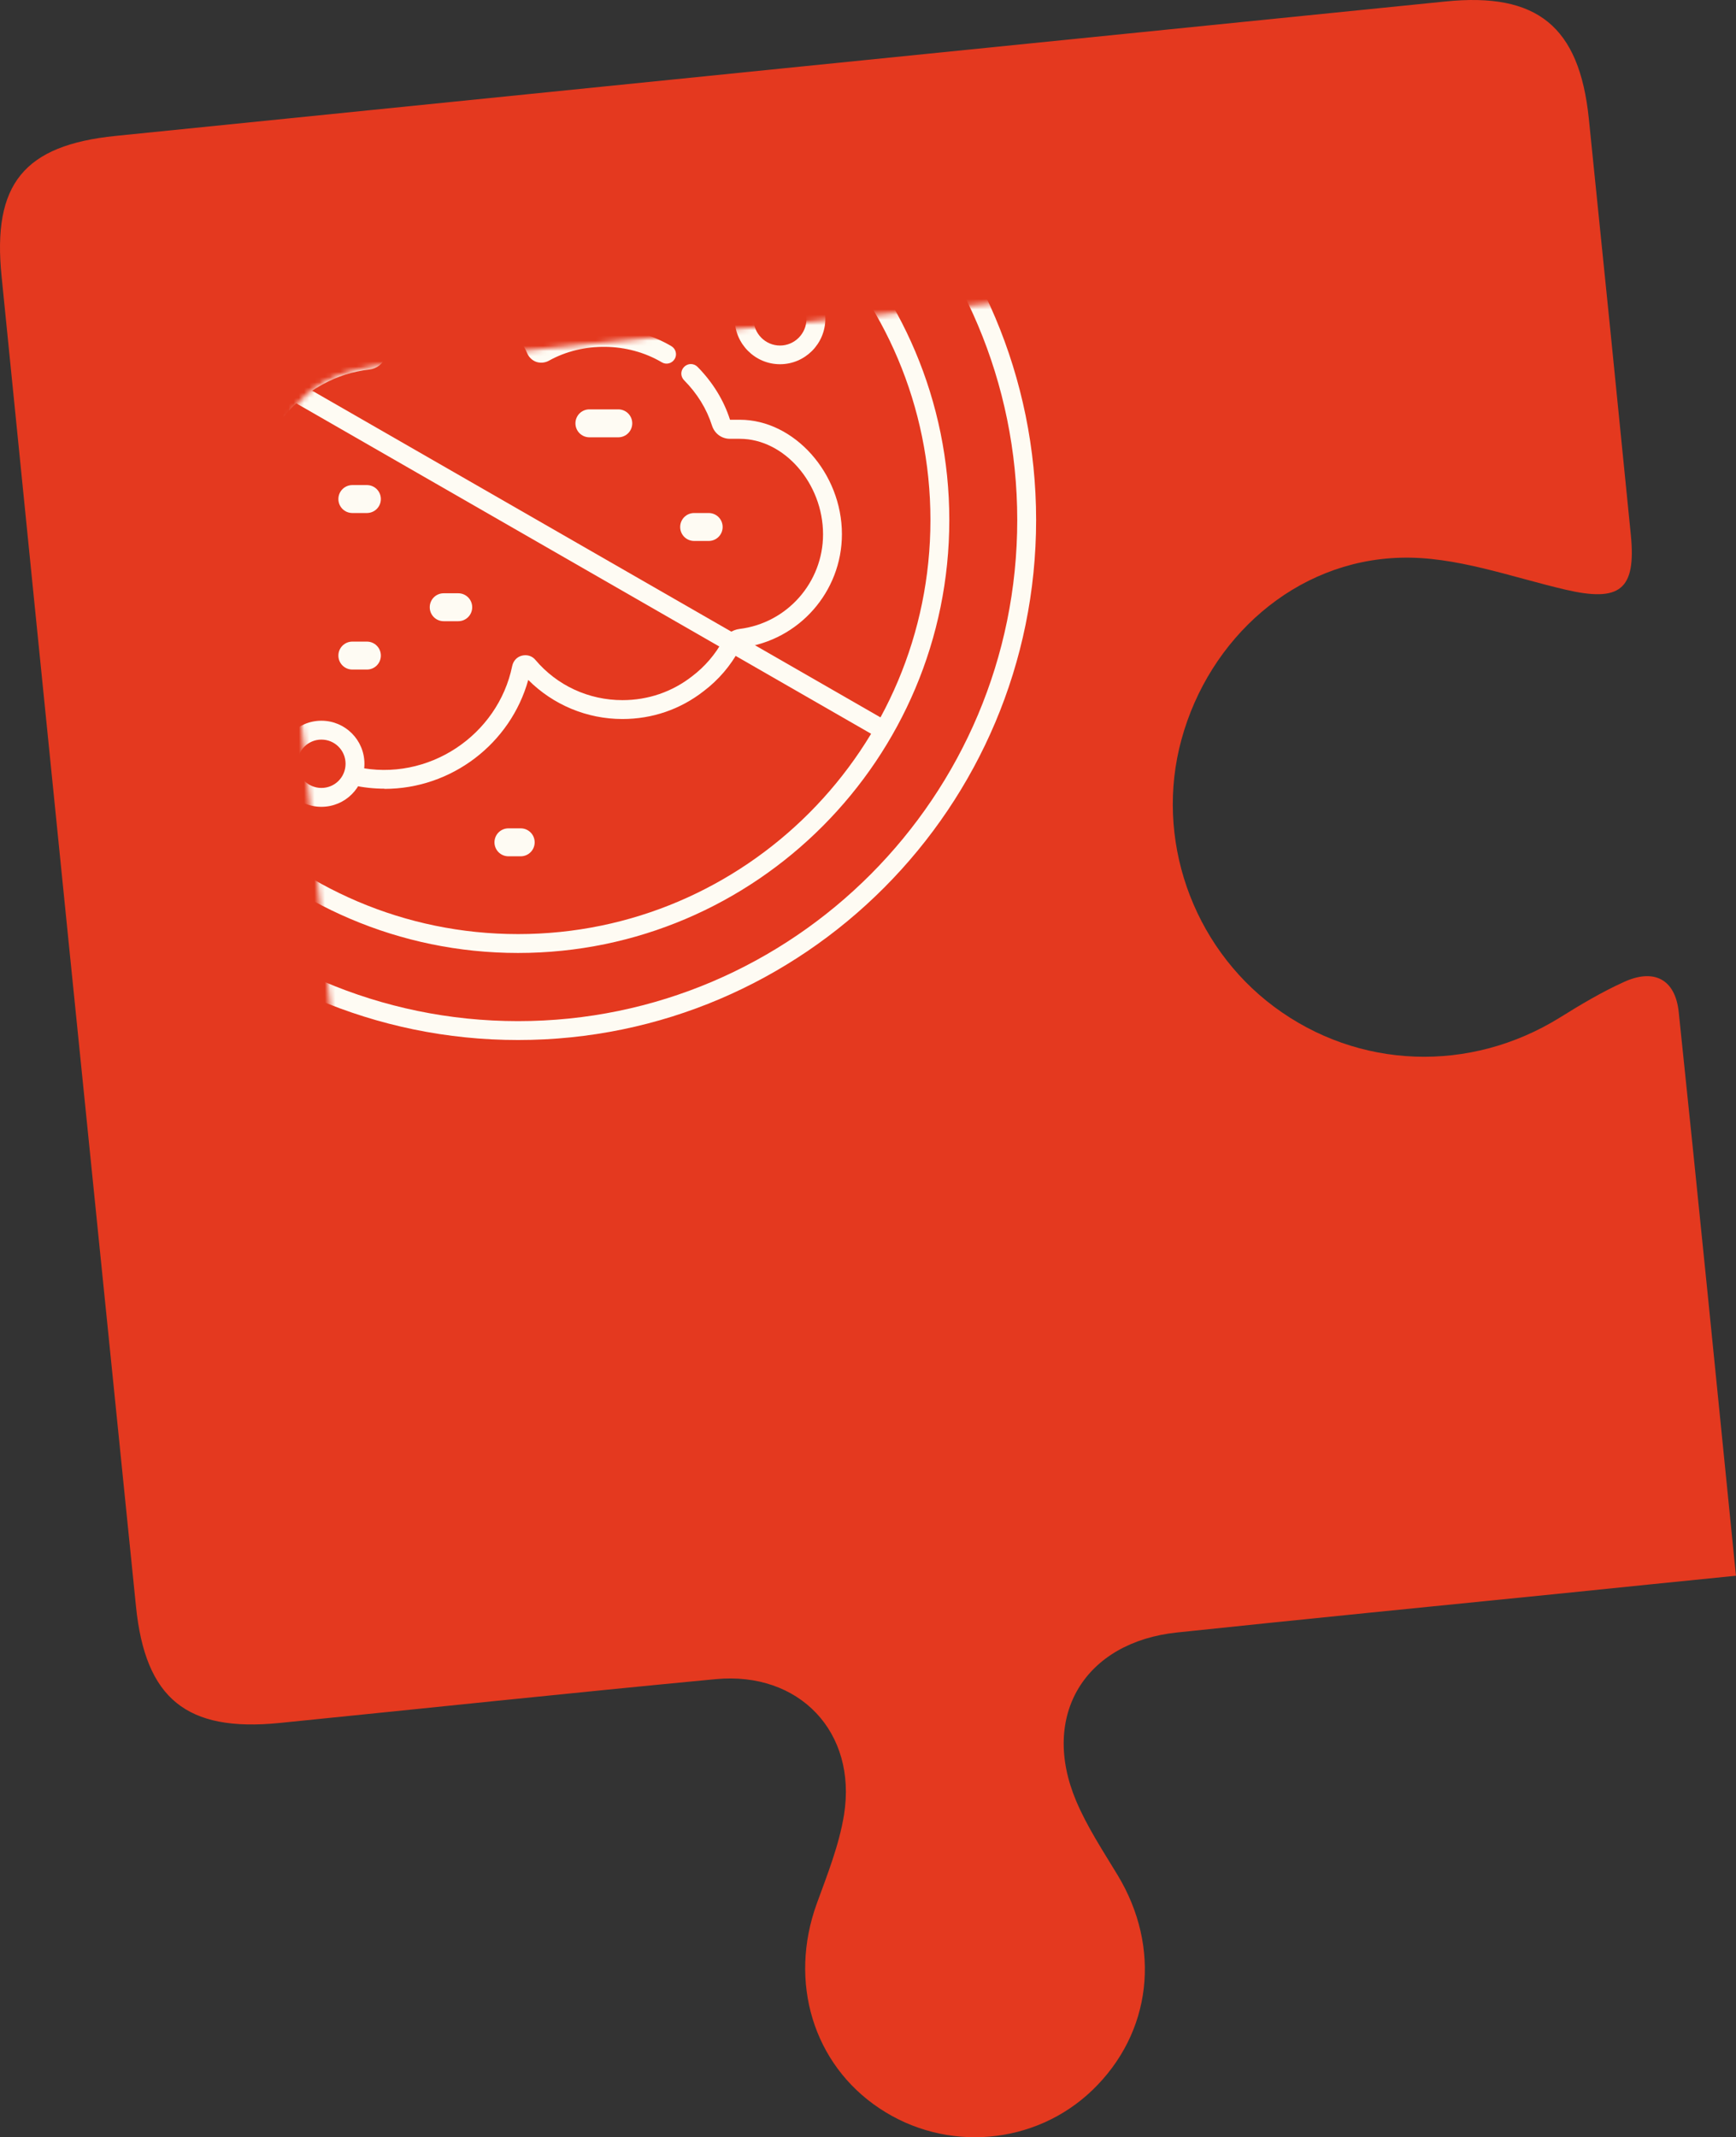 <svg width="334" height="411" viewBox="0 0 334 411" fill="none" xmlns="http://www.w3.org/2000/svg">
<rect x="0" y="0" width="334" height="411" fill="#333333" stroke="none"/>
<path d="M333.933 303.04C333.926 303.033 333.916 303.029 333.906 303.03C322.31 304.201 311.728 305.255 301.185 306.348C276.3 308.848 251.415 311.308 226.531 313.925C208.717 315.76 200.122 329.897 207.037 346.3C209.146 351.299 212.194 355.907 215.006 360.555C223.483 374.536 221.608 390.938 210.162 401.951C199.146 412.535 182.035 414.019 169.182 405.427C156.447 396.953 151.681 381.097 157.15 366.061C159.182 360.476 161.447 354.814 162.385 348.995C164.924 333.1 153.79 321.384 137.695 322.907C109.685 325.563 81.714 328.531 53.704 331.342C35.93 333.1 27.96 326.695 26.163 308.926C17.491 223.633 8.857 138.379 0.302 53.125C-1.495 35.394 4.599 27.935 22.218 26.139C107.498 17.508 192.817 8.877 278.097 0.285C295.755 -1.511 303.841 5.089 305.677 22.741C308.412 49.415 311.108 76.127 313.764 102.84C314.819 113.462 311.655 115.845 301.146 113.384C290.637 110.924 279.972 106.94 269.464 107.253C249.189 107.8 232.625 122.757 227.312 142.206C222.116 161.147 229.304 181.806 245.126 193.6C261.338 205.668 282.824 206.41 300.13 195.67C304.076 193.21 308.139 190.789 312.358 188.875C318.178 186.18 322.319 188.25 322.984 194.655C326.731 230.359 330.283 266.062 333.991 303.013C333.994 303.044 333.956 303.062 333.933 303.04Z" fill="#E4391F"/>
<mask id="mask0_18_315" style="mask-type:alpha" maskUnits="userSpaceOnUse" x="0" y="0" width="334" height="411">
<path d="M387.376 346.846C387.369 346.838 387.359 346.835 387.349 346.836C375.753 348.007 365.171 349.06 354.628 350.153C329.743 352.652 304.858 355.113 279.973 357.729C262.159 359.564 253.565 373.701 260.479 390.104C262.589 395.103 265.636 399.711 268.448 404.359C276.925 418.34 275.05 434.742 263.604 445.755C252.587 456.339 235.476 457.823 222.624 449.231C209.888 440.756 205.123 424.9 210.592 409.864C212.624 404.28 214.889 398.617 215.827 392.798C218.367 376.903 207.233 365.187 191.138 366.71C163.128 369.365 135.157 372.333 107.147 375.144C89.372 376.902 81.403 370.497 79.606 352.727C70.934 267.434 62.302 182.18 53.748 96.926C51.951 79.196 58.045 71.736 75.664 69.94C160.944 61.31 246.264 52.681 331.544 44.09C349.202 42.294 357.288 48.894 359.124 66.546C361.858 93.22 364.553 119.933 367.209 146.645C368.264 157.268 365.1 159.65 354.591 157.19C344.083 154.729 333.418 150.745 322.909 151.058C302.634 151.604 286.07 166.562 280.757 186.01C275.561 204.951 282.749 225.611 298.57 237.405C314.782 249.473 336.268 250.215 353.574 239.475C357.52 237.015 361.583 234.594 365.802 232.68C371.623 229.986 375.764 232.056 376.428 238.46C380.174 274.164 383.726 309.868 387.433 346.818C387.437 346.85 387.398 346.868 387.376 346.846Z" fill="#E4391F"/>
</mask>
<g mask="url(#mask0_18_315)">
<g clip-path="url(#clip0_18_320)">
<path d="M99.673 200C44.698 200 -0 155.156 -0 100C-0 44.844 44.698 0 99.673 0C154.648 0 199.346 44.844 199.346 100C199.346 155.156 154.648 200 99.673 200ZM99.673 3.631C46.732 3.631 3.631 46.877 3.631 100C3.631 153.123 46.732 196.369 99.673 196.369C152.614 196.369 195.715 153.123 195.715 100C195.715 46.877 152.614 3.631 99.673 3.631Z" fill="#FEFBF3"/>
<path d="M99.673 183.261C53.921 183.261 16.703 145.897 16.703 100C16.703 54.103 53.921 16.739 99.673 16.739C145.425 16.739 182.643 54.103 182.643 100C182.643 145.897 145.425 183.261 99.673 183.261ZM99.673 20.37C55.918 20.37 20.334 56.1 20.334 100C20.334 143.9 55.918 179.63 99.673 179.63C143.427 179.63 179.012 143.9 179.012 100C179.012 56.1 143.427 20.37 99.673 20.37Z" fill="#FEFBF3"/>
<path d="M29.596 57.63L27.788 60.779L169.812 142.38L171.621 139.232L29.596 57.63Z" fill="#FEFBF3"/>
<path d="M74.001 151.67C71.968 151.67 69.971 151.452 67.901 151.017C66.921 150.799 66.303 149.855 66.521 148.874C66.739 147.894 67.719 147.276 68.663 147.494C82.353 150.472 95.824 141.394 98.547 128.068C98.765 127.051 99.491 126.289 100.472 126.071C101.416 125.853 102.396 126.144 103.014 126.906C107.189 131.844 113.29 134.64 119.753 134.64C124.691 134.64 129.339 133.043 133.188 130.029C135.621 128.177 137.654 125.817 139.07 123.166C139.687 121.968 140.886 121.133 142.266 120.951C151.452 119.826 158.351 111.982 158.351 102.759C158.351 92.956 150.871 84.386 142.338 84.386H140.45C138.852 84.386 137.509 83.406 137 81.881C135.947 78.576 134.132 75.672 131.626 73.13C130.9 72.404 130.9 71.278 131.626 70.552C132.353 69.826 133.478 69.826 134.205 70.552C137.073 73.457 139.252 76.942 140.45 80.719H142.338C152.796 80.719 161.982 90.995 161.982 102.723C161.982 113.798 153.703 123.166 142.738 124.546C142.556 124.546 142.374 124.691 142.266 124.873C140.595 127.995 138.235 130.755 135.403 132.897C130.9 136.42 125.49 138.271 119.753 138.271C112.926 138.271 106.427 135.548 101.634 130.755C98.221 142.992 86.892 151.706 73.965 151.706L74.001 151.67Z" fill="#FEFBF3"/>
<path d="M56.1 144.844C55.628 144.844 55.156 144.662 54.829 144.299C54.793 144.263 54.72 144.19 54.684 144.154C48.693 138.744 45.279 131.009 45.279 122.912C45.279 118.301 46.332 113.943 48.438 109.876C48.584 109.622 48.584 109.295 48.438 109.005C46.369 104.974 45.316 100.581 45.316 96.006C45.316 85.367 51.125 75.672 60.421 70.697C63.507 68.99 66.957 67.901 70.588 67.465C73.529 60.131 80.283 55.555 87.945 55.555C94.989 55.555 101.416 59.586 104.43 65.868C112.055 61.91 121.677 62.164 129.157 66.558C130.029 67.066 130.319 68.192 129.811 69.027C129.303 69.898 128.177 70.189 127.342 69.68C120.77 65.795 112.164 65.722 105.628 69.353C104.938 69.753 104.03 69.862 103.231 69.608C102.433 69.353 101.743 68.7 101.416 67.901C99.092 62.6 93.827 59.187 87.981 59.187C81.844 59.187 76.434 62.89 74.219 68.591C73.674 69.971 72.513 70.879 71.096 71.06C67.901 71.423 64.924 72.367 62.2 73.856C54.03 78.213 48.983 86.71 48.983 95.969C48.983 99.964 49.891 103.812 51.706 107.335C52.36 108.678 52.36 110.167 51.706 111.474C49.891 115.033 48.947 118.845 48.947 122.876C48.947 129.993 51.997 136.819 57.262 141.539C57.516 141.721 57.698 141.975 57.807 142.266C58.097 142.956 57.916 143.754 57.407 144.263C57.044 144.626 56.572 144.807 56.136 144.807L56.1 144.844Z" fill="#FEFBF3"/>
<path d="M150.072 70.043C145.279 70.043 141.358 66.122 141.358 61.329C141.358 56.536 145.279 52.614 150.072 52.614C154.865 52.614 158.787 56.536 158.787 61.329C158.787 66.122 154.865 70.043 150.072 70.043ZM150.072 56.282C147.276 56.282 144.989 58.569 144.989 61.365C144.989 64.161 147.276 66.449 150.072 66.449C152.868 66.449 155.156 64.161 155.156 61.365C155.156 58.569 152.868 56.282 150.072 56.282Z" fill="#FEFBF3"/>
<path d="M61.837 155.156C57.262 155.156 53.558 151.452 53.558 146.877C53.558 142.302 57.262 138.598 61.837 138.598C66.412 138.598 70.116 142.302 70.116 146.877C70.116 151.452 66.412 155.156 61.837 155.156ZM61.837 142.229C59.259 142.229 57.189 144.336 57.189 146.877C57.189 149.419 59.259 151.525 61.837 151.525C64.415 151.525 66.485 149.455 66.485 146.877C66.485 144.299 64.415 142.229 61.837 142.229Z" fill="#FEFBF3"/>
<path d="M67.792 98.656H70.588C72.077 98.656 73.275 97.458 73.275 95.969C73.275 94.481 72.077 93.282 70.588 93.282H67.792C66.303 93.282 65.105 94.481 65.105 95.969C65.105 97.458 66.303 98.656 67.792 98.656Z" fill="#FEFBF3"/>
<path d="M85.367 119.462H88.162C89.651 119.462 90.849 118.264 90.849 116.775C90.849 115.287 89.651 114.088 88.162 114.088H85.367C83.878 114.088 82.68 115.287 82.68 116.775C82.68 118.264 83.878 119.462 85.367 119.462Z" fill="#FEFBF3"/>
<path d="M113.398 84.096H118.954C120.443 84.096 121.641 82.897 121.641 81.409C121.641 79.92 120.443 78.722 118.954 78.722H113.398C111.91 78.722 110.711 79.92 110.711 81.409C110.711 82.897 111.91 84.096 113.398 84.096Z" fill="#FEFBF3"/>
<path d="M97.821 164.669H100.181C101.67 164.669 102.868 163.471 102.868 161.982C102.868 160.494 101.67 159.295 100.181 159.295H97.821C96.332 159.295 95.134 160.494 95.134 161.982C95.134 163.471 96.332 164.669 97.821 164.669Z" fill="#FEFBF3"/>
<path d="M67.792 128.758H70.588C72.077 128.758 73.275 127.56 73.275 126.071C73.275 124.582 72.077 123.384 70.588 123.384H67.792C66.303 123.384 65.105 124.582 65.105 126.071C65.105 127.56 66.303 128.758 67.792 128.758Z" fill="#FEFBF3"/>
<path d="M133.551 104.03H136.347C137.836 104.03 139.034 102.832 139.034 101.343C139.034 99.855 137.836 98.656 136.347 98.656H133.551C132.062 98.656 130.864 99.855 130.864 101.343C130.864 102.832 132.062 104.03 133.551 104.03Z" fill="#FEFBF3"/>
</g>
<path d="M164.713 441.421C167.654 477.083 177.979 456.565 194.393 440.715C213.628 422.18 238.918 412.213 265.629 412.71C320.75 413.668 364.789 459.355 363.794 514.471C363.334 541.187 352.468 566.091 333.233 584.626C313.997 603.161 288.708 613.128 262.033 612.636C235.322 612.14 210.413 601.31 191.878 582.075C173.343 562.839 163.376 537.55 163.873 510.839C163.939 506.98 164.222 503.15 164.718 441.385L164.713 441.421ZM359.329 525.448C359.806 521.828 360.07 518.142 360.158 514.397C361.108 461.301 318.652 417.296 265.555 416.346C239.836 415.87 215.441 425.476 196.958 443.336C178.438 461.192 167.986 485.193 167.504 510.949C167.028 536.668 176.634 561.063 194.49 579.582C212.346 598.102 236.383 608.559 262.102 609.036C287.821 609.512 312.216 599.906 330.736 582.05C346.562 566.75 356.529 546.994 359.36 525.489L359.329 525.448Z" fill="#FEFBF3"/>
<path d="M180.8 501.723C186.805 456.106 228.945 423.902 274.707 429.926C320.468 435.951 352.837 477.965 346.831 523.582C340.825 569.199 298.686 601.403 252.924 595.378C207.163 589.354 174.794 547.34 180.8 501.723ZM343.211 523.105C348.954 479.479 318 439.309 274.23 433.547C230.459 427.784 190.164 458.574 184.42 502.2C178.677 545.826 209.63 585.996 253.401 591.758C297.172 597.521 337.462 566.767 343.211 523.105Z" fill="#FEFBF3"/>
</g>
<defs>
<clipPath id="clip0_18_315">
<rect width="199.346" height="200" fill="white" transform="translate(328.015 124.74) rotate(97.5)"/>
</clipPath>
</defs>
</svg>
